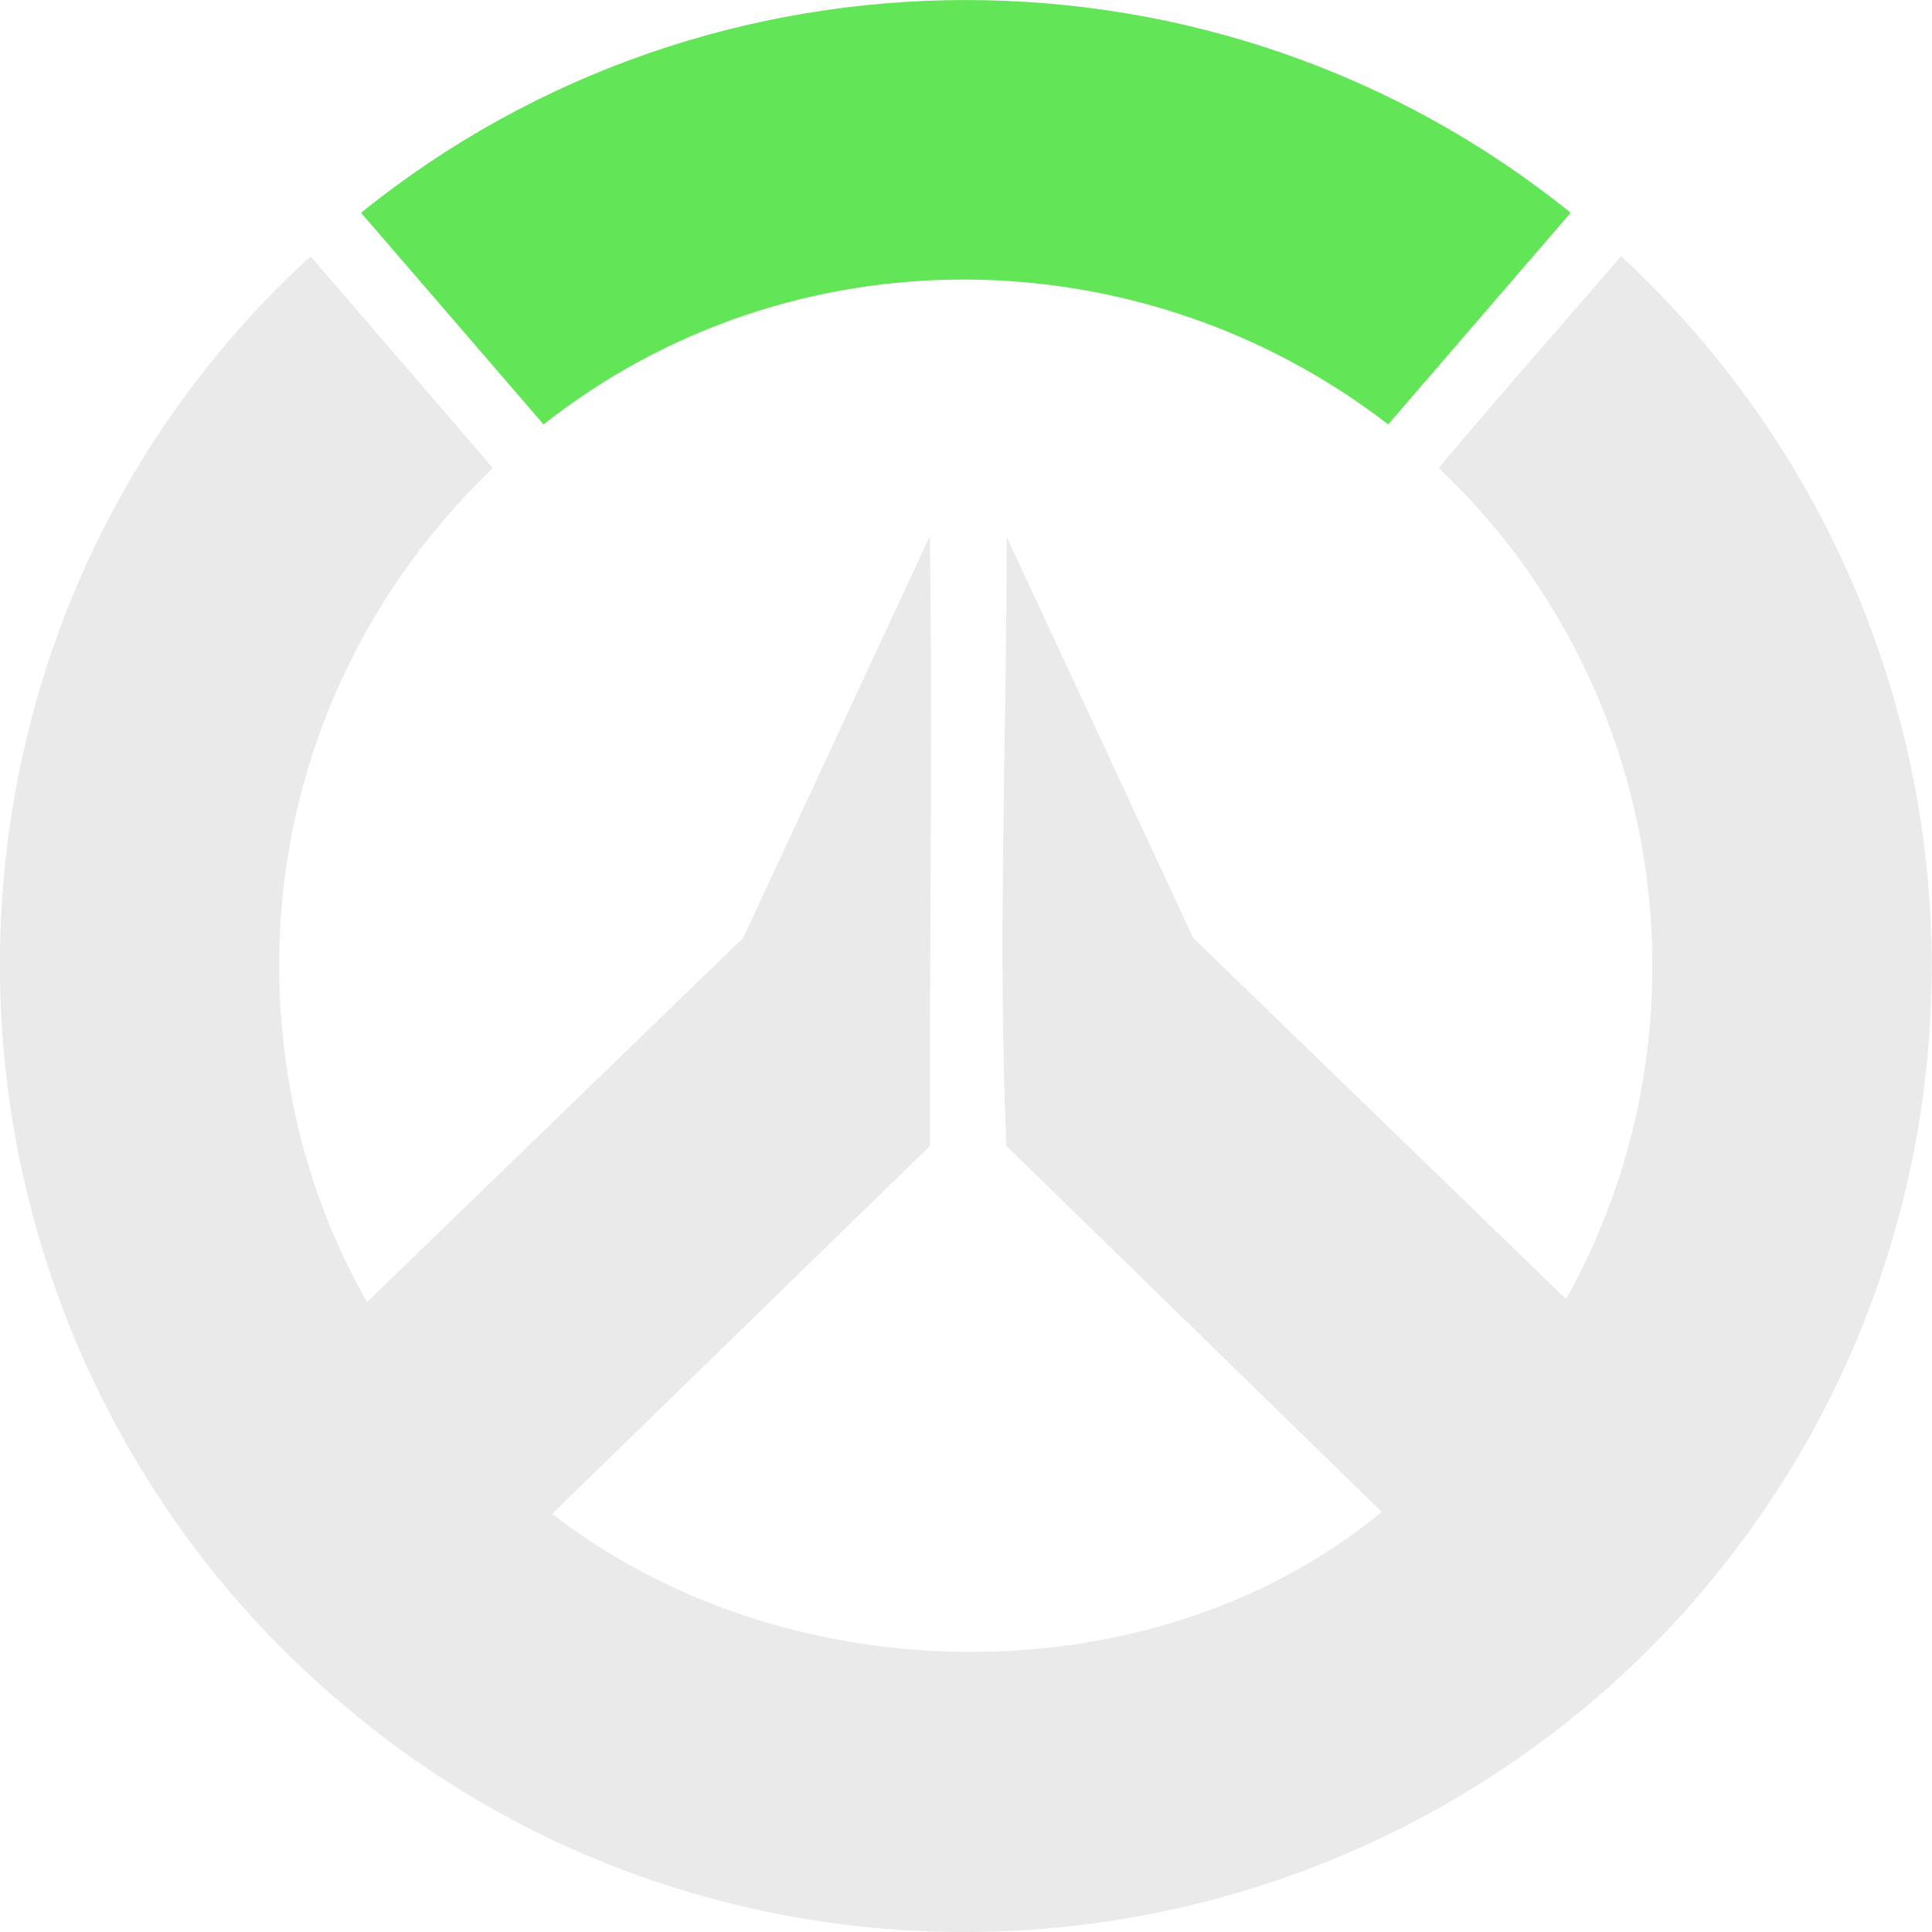 <svg width="44" height="44" fill="none" xmlns="http://www.w3.org/2000/svg"><path d="m35.771 4.846-4.156 4.82c-5.625-4.342-13.578-4.456-19.236 0l-4.156-4.82c7.99-6.456 19.545-6.465 27.548 0Z" fill="#62e556"/><path d="M6.807 6.086c.089-.08.17-.172.267-.247 1.382 1.605 2.765 3.207 4.145 4.812-.04.061-.098.106-.148.159-3.716 3.655-5.388 8.8-4.462 13.988a15.11 15.11 0 0 0 1.75 4.857l8.568-8.297 4.25-9.15c.065 4.627-.01 9.26.003 13.89l-8.604 8.378c5.308 4.13 13.659 4.272 18.894-.042l-8.55-8.337c-.196-4.43.002-9.38.007-13.869l4.245 9.13 8.49 8.225c.076-.103.123-.22.187-.331.42-.801.77-1.639 1.046-2.498 1.764-5.536.311-11.669-3.817-15.791-.1-.106-.217-.198-.306-.312 1.36-1.619 2.765-3.216 4.148-4.815a22.027 22.027 0 0 1 4.6 26.314 21.767 21.767 0 0 1-1.98 3.124 21.73 21.73 0 0 1-5.063 4.84c-8.104 5.577-19.07 5.149-26.636-1.271a21.688 21.688 0 0 1-3.36-3.527c-6.705-8.84-5.854-21.494 2.325-29.23Z" fill="#EAEAEA"/></svg>